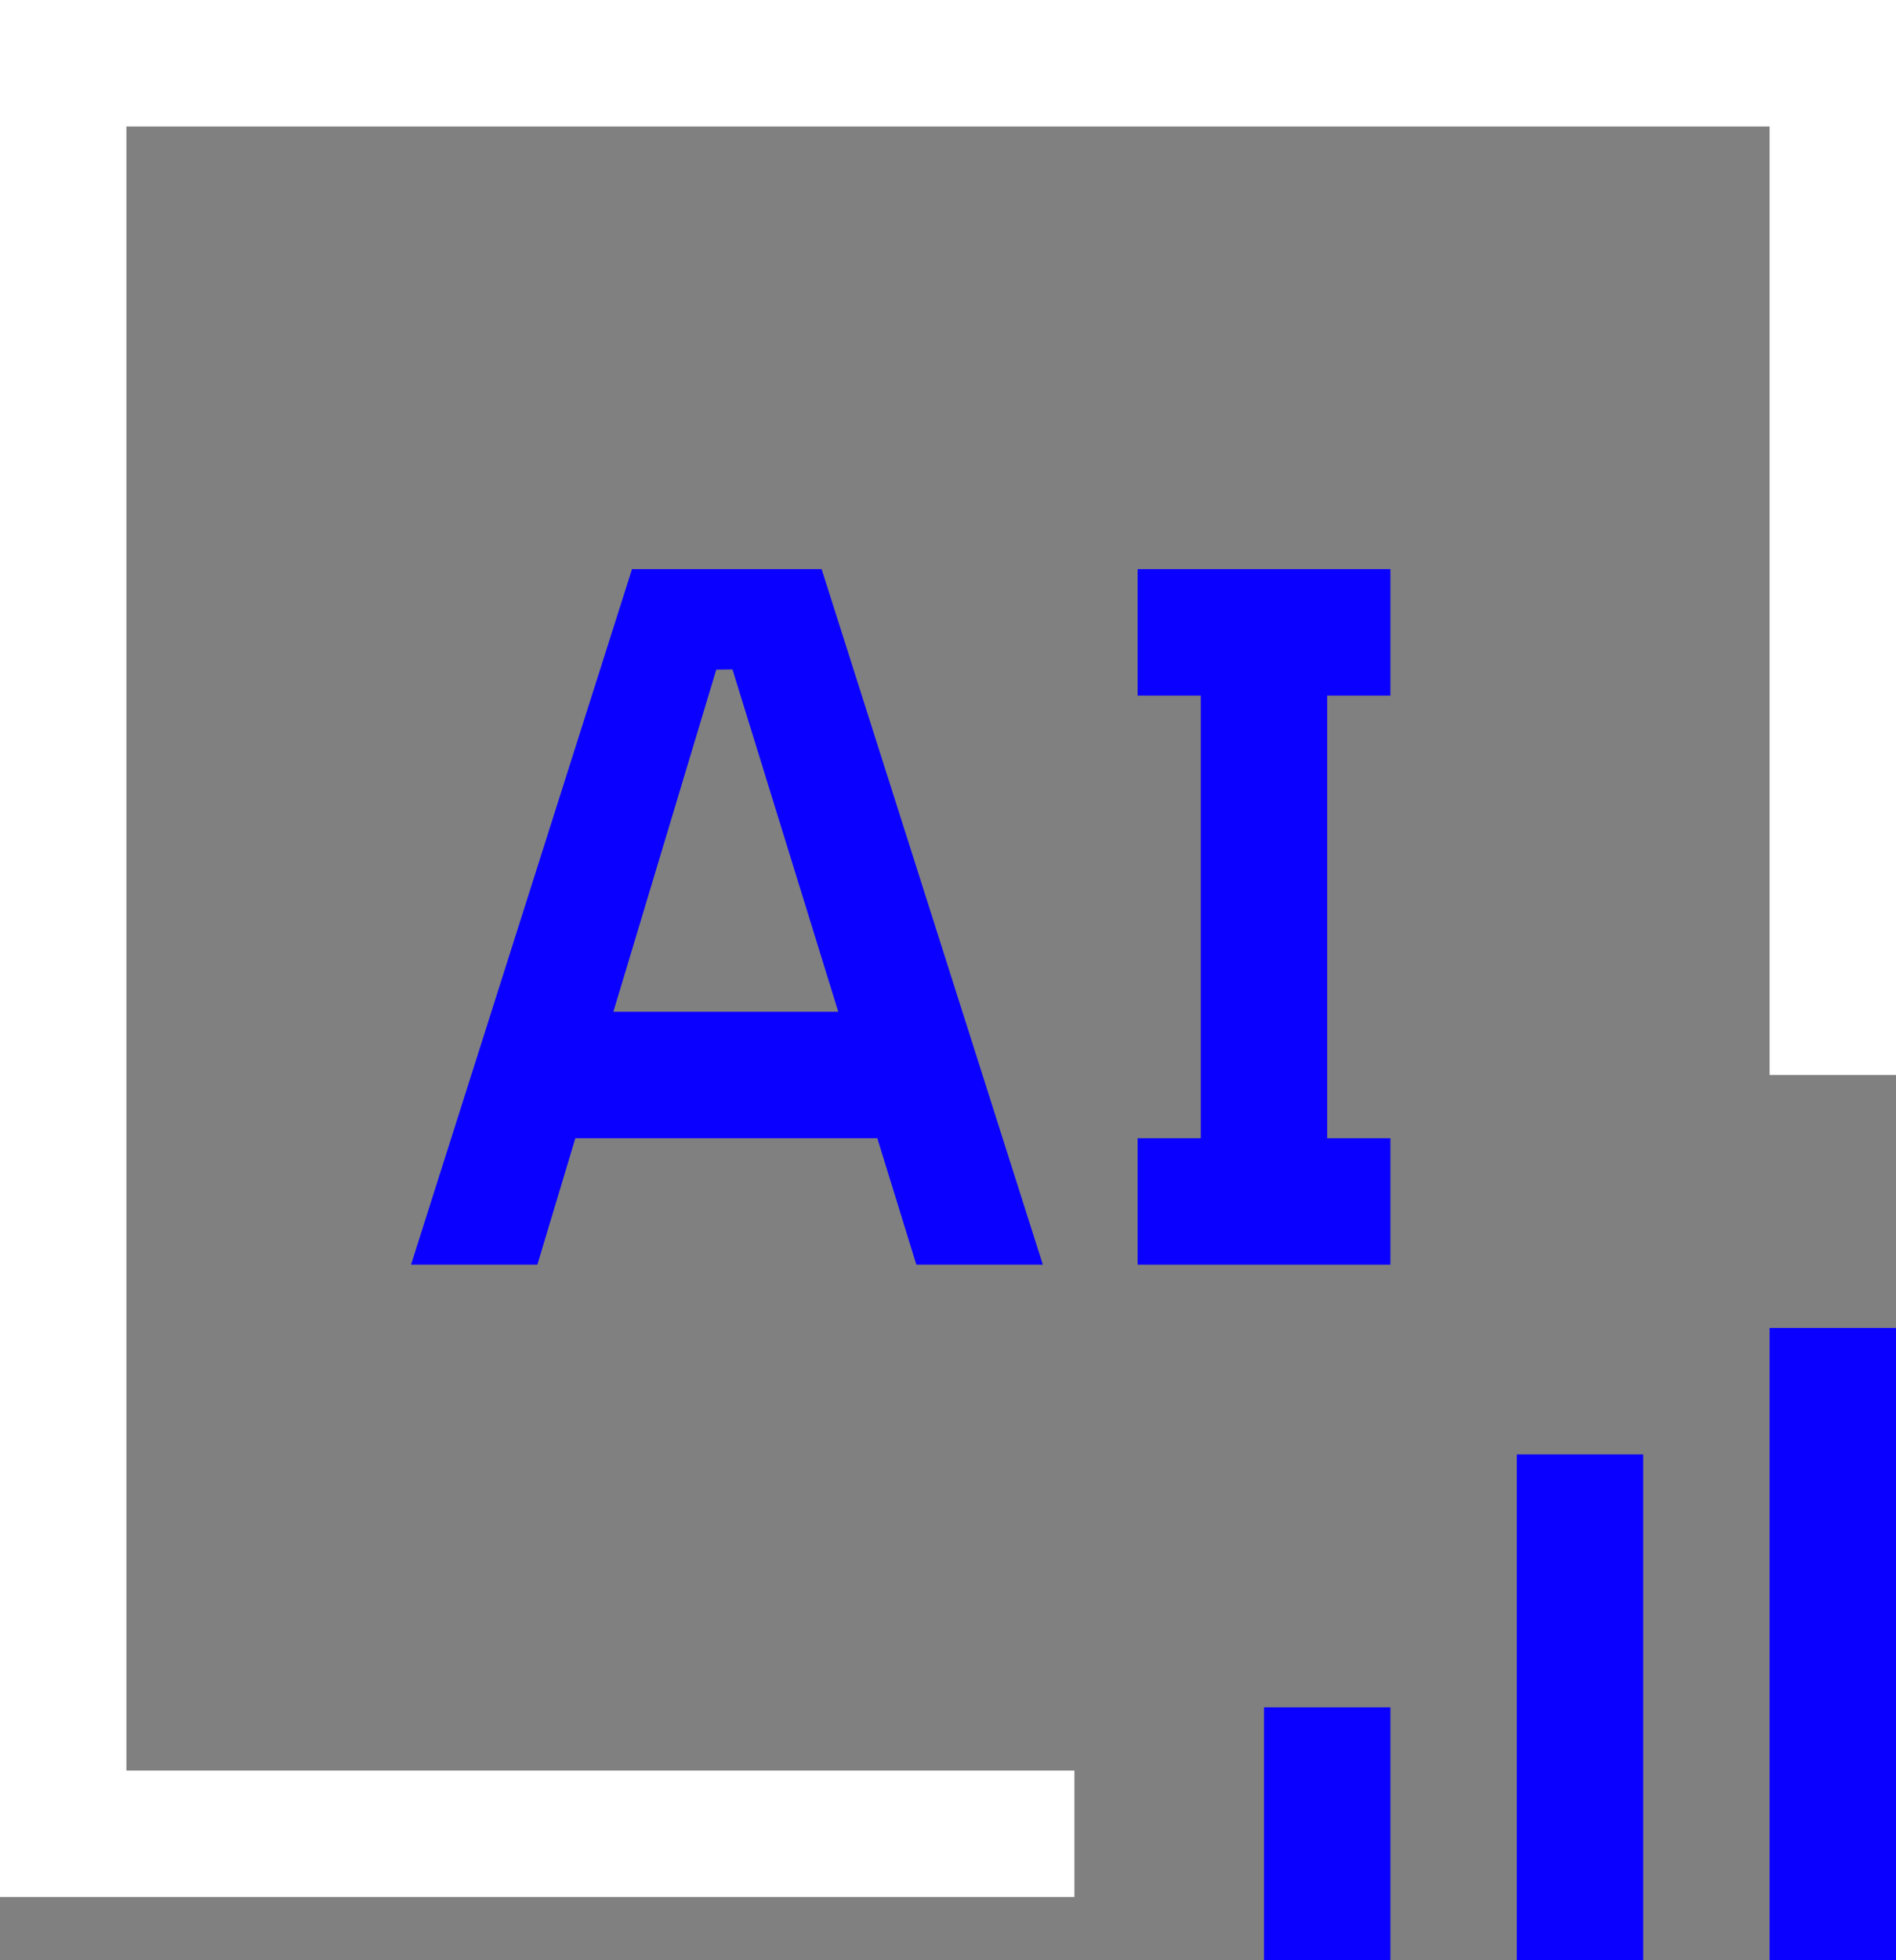 <?xml version="1.0" encoding="UTF-8"?>
<svg id="Layer_2" data-name="Layer 2" xmlns="http://www.w3.org/2000/svg" viewBox="0 0 202.5 209.25">
  <rect x="0" y="0" width="202.5" height="209.25" fill="#808080" stroke="none"/>
  <defs>
    <style>
      .cls-1 {
        fill: #0a00ff;
      }

      .cls-2 {
        fill: #fff;
      }
    </style>
  </defs>
  <g id="Layer_1-2" data-name="Layer 1">
    <g>
      <rect class="cls-1" x="162" y="155.25" width="13.5" height="54"/>
      <rect class="cls-1" x="189" y="141.75" width="13.5" height="67.5"/>
      <rect class="cls-1" x="135" y="182.25" width="13.5" height="27"/>
      <path class="cls-1" d="M121.5,135v-13.5h6.75v-47.25h-6.75v-13.5h27v13.5h-6.75v47.25h6.75v13.5h-27Z"/>
      <path class="cls-1" d="M97.88,135h13.5l-23.63-74.25h-20.25l-23.6,74.25h13.49l4.06-13.5h32.25l4.17,13.5ZM65.51,108l10.99-36.52,1.73-.02,11.3,36.54h-24.02Z"/>
      <polygon class="cls-2" points="114.75 202.5 0 202.5 0 0 202.5 0 202.5 114.75 189 114.75 189 13.5 13.5 13.5 13.5 189 114.75 189 114.75 202.5"/>
    </g>
  </g>
</svg>